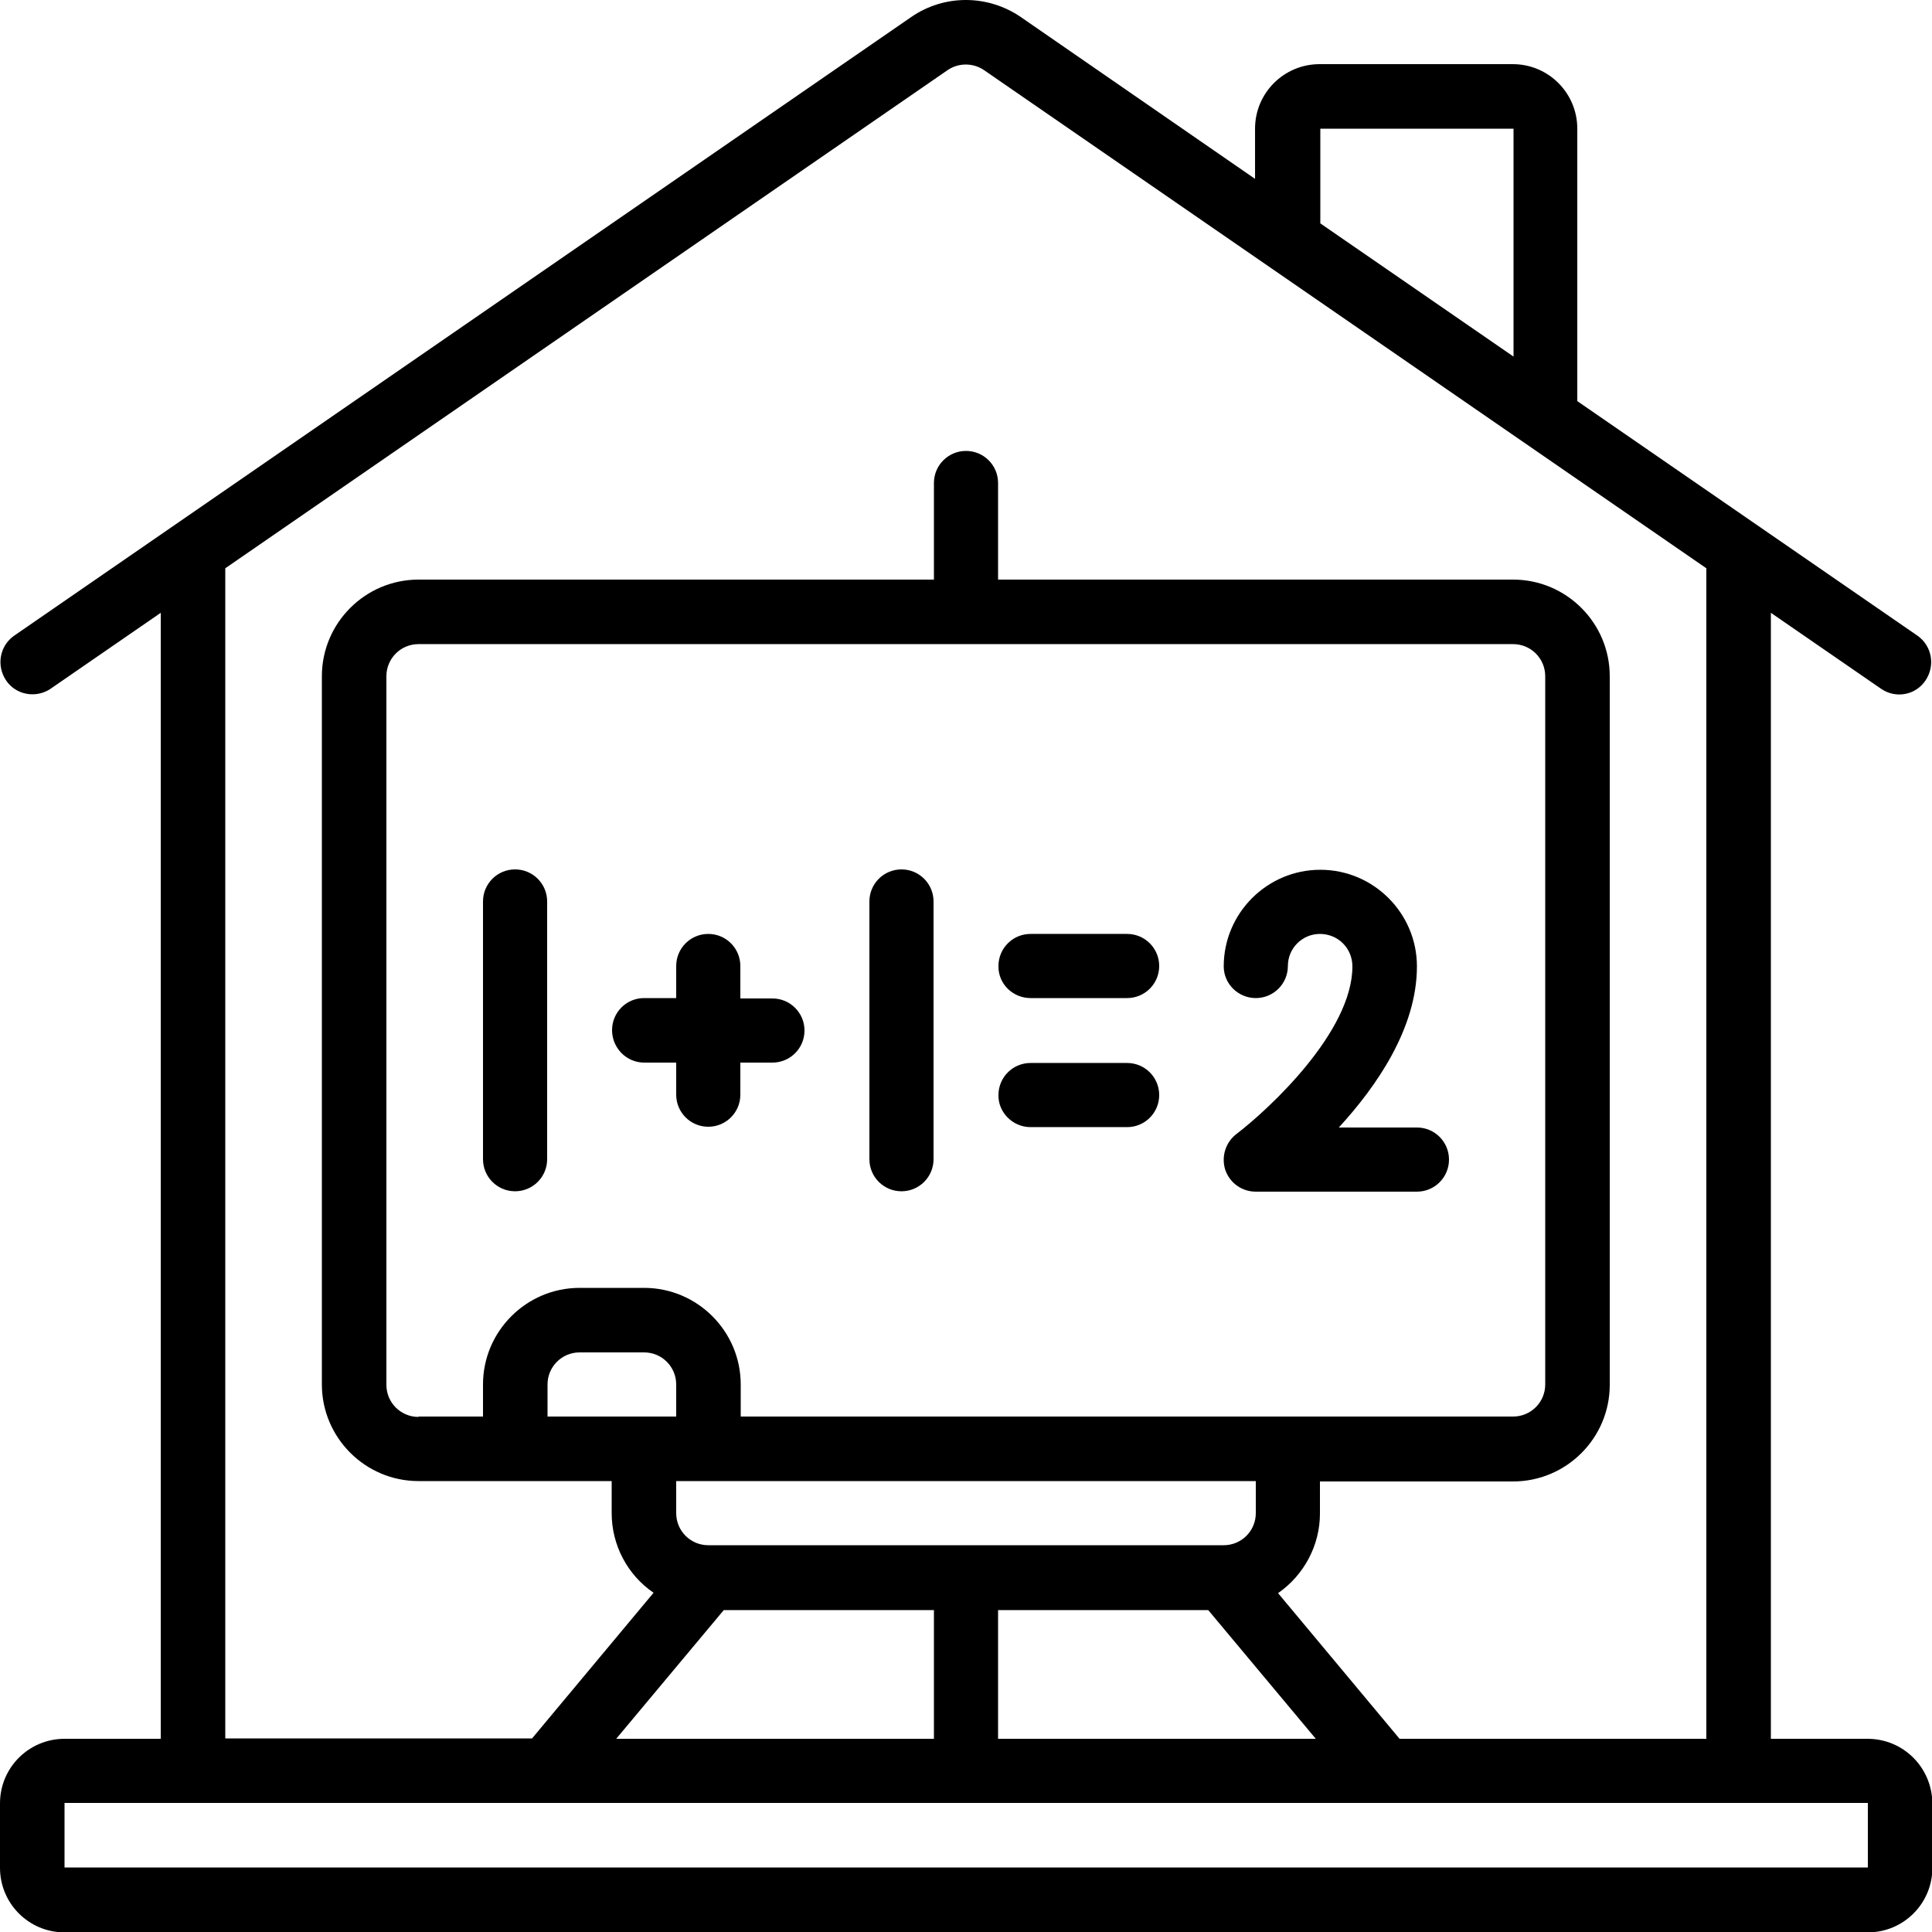 <?xml version="1.0" encoding="utf-8"?>
<!-- Generator: Adobe Illustrator 24.1.1, SVG Export Plug-In . SVG Version: 6.00 Build 0)  -->
<svg version="1.1" id="Camada_1" xmlns="http://www.w3.org/2000/svg" xmlns:xlink="http://www.w3.org/1999/xlink" x="0px" y="0px"
	 viewBox="0 0 512 512" style="enable-background:new 0 0 512 512;" xml:space="preserve">
<path id="Page-1" class="st0" d="M494.9,460.8h-25.6V162.4l29.3,20.2c3.9,2.6,9.1,1.6,11.7-2.3s1.7-9.1-2.1-11.8l-90.2-62.2V34.1
	c0-9.4-7.6-17.1-17.1-17.1h-51.2c-9.4,0-17.1,7.6-17.1,17.1v13.3L270.5,4.5c-8.8-6-20.3-6-29,0L3.7,168.5c-3.8,2.7-4.7,7.9-2.1,11.8
	s7.9,4.8,11.7,2.3l29.3-20.2v298.4H17.1c-9.4,0-17.1,7.6-17.1,17.1v17.1c0,9.4,7.6,17.1,17.1,17.1h477.9c9.4,0,17.1-7.6,17.1-17.1
	v-17.1C512,468.4,504.4,460.8,494.9,460.8L494.9,460.8z M349.9,34.1h51.2v60.4l-51.2-35.3V34.1z M59.7,150.6l191.4-132
	c2.9-2,6.8-2,9.7,0l191.4,132v310.2h-81.3l-32.2-38.6c6.9-4.8,11.1-12.7,11.1-21.1v-8.5h51.2c14.1,0,25.6-11.5,25.6-25.6V179.2
	c0-14.1-11.5-25.6-25.6-25.6H264.5V128c0-4.7-3.8-8.5-8.5-8.5c-4.7,0-8.5,3.8-8.5,8.5v25.6H110.9c-14.1,0-25.6,11.5-25.6,25.6v187.7
	c0,14.1,11.5,25.6,25.6,25.6h51.2v8.5c0,8.4,4.1,16.3,11.1,21.1l-32.2,38.6H59.7L59.7,150.6z M163.3,460.8l28.5-34.1h55.7v34.1
	H163.3z M110.9,375.5c-4.7,0-8.5-3.8-8.5-8.5V179.2c0-4.7,3.8-8.5,8.5-8.5h290.1c4.7,0,8.5,3.8,8.5,8.5v187.7c0,4.7-3.8,8.5-8.5,8.5
	H196.3v-8.5c0-14.1-11.5-25.6-25.6-25.6h-17.1c-14.1,0-25.6,11.5-25.6,25.6v8.5H110.9z M145.1,366.9c0-4.7,3.8-8.5,8.5-8.5h17.1
	c4.7,0,8.5,3.8,8.5,8.5v8.5h-34.1V366.9z M179.2,392.5h153.6v8.5c0,4.7-3.8,8.5-8.5,8.5H187.7c-4.7,0-8.5-3.8-8.5-8.5V392.5z
	 M264.5,426.7h55.7l28.5,34.1h-84.2L264.5,426.7z M17.1,494.9v-17.1h477.9v17.1H17.1z M136.5,315.7c4.7,0,8.5-3.8,8.5-8.5v-68.3
	c0-4.7-3.8-8.5-8.5-8.5s-8.5,3.8-8.5,8.5v68.3C128,311.9,131.8,315.7,136.5,315.7z M238.9,315.7c4.7,0,8.5-3.8,8.5-8.5v-68.3
	c0-4.7-3.8-8.5-8.5-8.5c-4.7,0-8.5,3.8-8.5,8.5v68.3C230.4,311.9,234.2,315.7,238.9,315.7z M170.7,281.6h8.5v8.5
	c0,4.7,3.8,8.5,8.5,8.5c4.7,0,8.5-3.8,8.5-8.5v-8.5h8.5c4.7,0,8.5-3.8,8.5-8.5s-3.8-8.5-8.5-8.5h-8.5V256c0-4.7-3.8-8.5-8.5-8.5
	c-4.7,0-8.5,3.8-8.5,8.5v8.5h-8.5c-4.7,0-8.5,3.8-8.5,8.5S166,281.6,170.7,281.6z M273.1,298.7h25.6c4.7,0,8.5-3.8,8.5-8.5
	c0-4.7-3.8-8.5-8.5-8.5h-25.6c-4.7,0-8.5,3.8-8.5,8.5C264.5,294.8,268.4,298.7,273.1,298.7z M273.1,264.5h25.6
	c4.7,0,8.5-3.8,8.5-8.5c0-4.7-3.8-8.5-8.5-8.5h-25.6c-4.7,0-8.5,3.8-8.5,8.5C264.5,260.7,268.4,264.5,273.1,264.5z M332.8,264.5
	c4.7,0,8.5-3.8,8.5-8.5c0-4.7,3.8-8.5,8.5-8.5c2.3,0,4.5,0.9,6.1,2.5c1.6,1.6,2.5,3.8,2.5,6.1c0,17.4-22.2,37.9-30.7,44.4
	c-2.9,2.2-4.1,6-3,9.5c1.2,3.5,4.4,5.8,8.1,5.8h42.7c4.7,0,8.5-3.8,8.5-8.5s-3.8-8.5-8.5-8.5h-20.7c10-10.9,20.7-26.3,20.7-42.7
	c0-14.1-11.5-25.6-25.6-25.6c-14.1,0-25.6,11.5-25.6,25.6C324.3,260.7,328.1,264.5,332.8,264.5L332.8,264.5z"/>
</svg>
